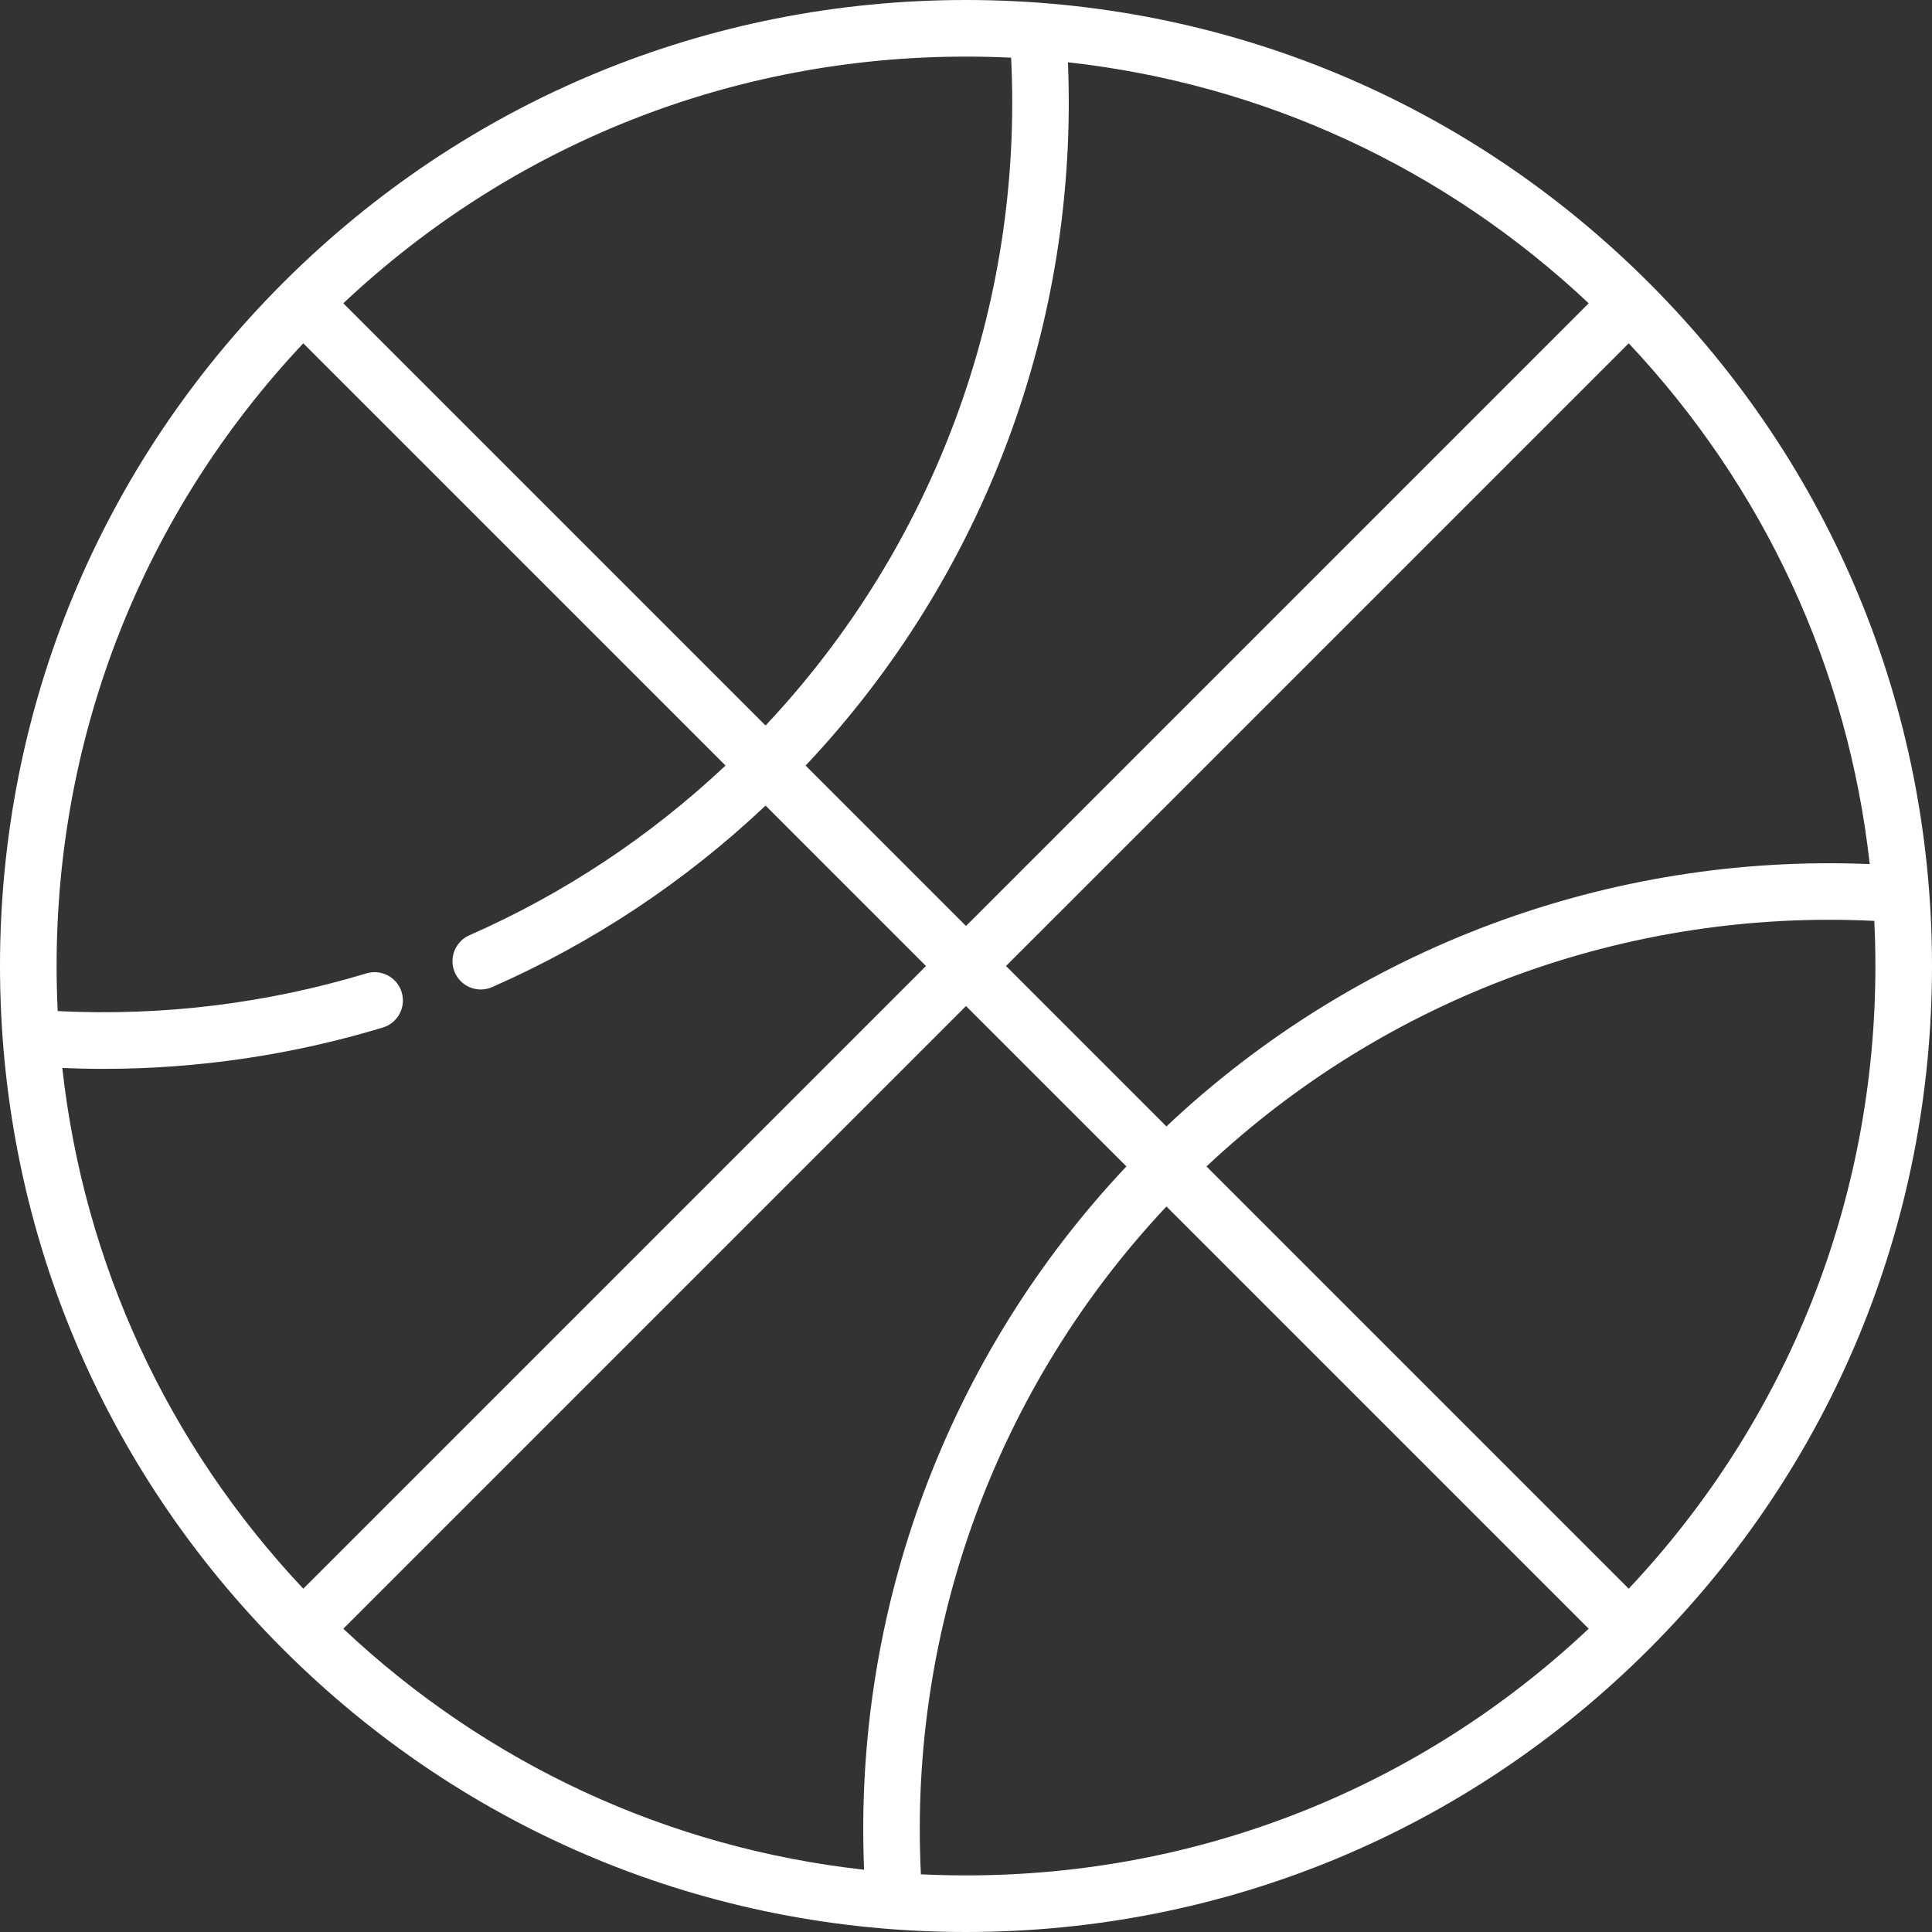 <svg id="Capa_1" enable-background="new 0 0 512 512" height="512" viewBox="0 0 512 512" width="512" xmlns="http://www.w3.org/2000/svg"><rect x="0" y="0" width="512" height="512" fill="#333333" stroke="none"/><path fill="#FFFFFF" d="m437.019 74.981c-48.352-48.352-112.639-74.981-181.019-74.981s-132.667 26.629-181.019 74.981-74.981 112.639-74.981 181.019 26.629 132.667 74.981 181.019 112.639 74.981 181.019 74.981 132.667-26.629 181.019-74.981 74.981-112.639 74.981-181.019-26.629-132.667-74.981-181.019zm58.476 154.011c-69.029-2.888-136.133 22.118-186.38 69.517l-42.509-42.509 165.02-165.02c36.006 38.262 58.14 86.311 63.869 138.012zm-196.986 80.123c-47.398 50.247-72.404 117.349-69.517 186.38-51.701-5.729-99.75-27.863-138.011-63.869l165.019-165.02zm-42.509-63.721-42.509-42.509c47.398-50.247 72.404-117.349 69.517-186.38 51.701 5.729 99.75 27.863 138.011 63.869zm11.955-230.104c3.237 65.49-20.232 129.266-65.078 176.98l-111.896-111.896c44.852-42.209 103.152-65.374 165.019-65.374 4.001 0 7.987.098 11.955.29zm-251.449 267.731c3.639.154 7.275.238 10.905.238 25.084 0 49.907-3.665 74.03-10.945 3.965-1.197 6.21-5.382 5.013-9.347-1.197-3.966-5.382-6.208-9.347-5.013-26.588 8.025-54.079 11.375-81.817 9.995-.192-3.967-.29-7.95-.29-11.949 0-61.867 23.165-120.167 65.374-165.02l111.896 111.896c-20.011 18.826-42.808 33.948-67.881 44.98-3.792 1.668-5.513 6.094-3.844 9.885 1.236 2.809 3.985 4.481 6.869 4.481 1.009 0 2.034-.205 3.017-.637 26.781-11.784 51.117-27.953 72.452-48.097l42.511 42.512-165.02 165.02c-36.003-38.259-58.136-86.303-63.868-137.999zm227.539 213.689c-3.237-65.49 20.232-129.266 65.078-176.98l111.896 111.896c-44.852 42.209-103.152 65.374-165.019 65.374-4.001 0-7.987-.098-11.955-.29zm187.581-75.69-111.897-111.897c47.715-44.845 111.493-68.309 176.98-65.078.193 3.969.291 7.955.291 11.955 0 61.867-23.165 120.167-65.374 165.02z"/></svg>
